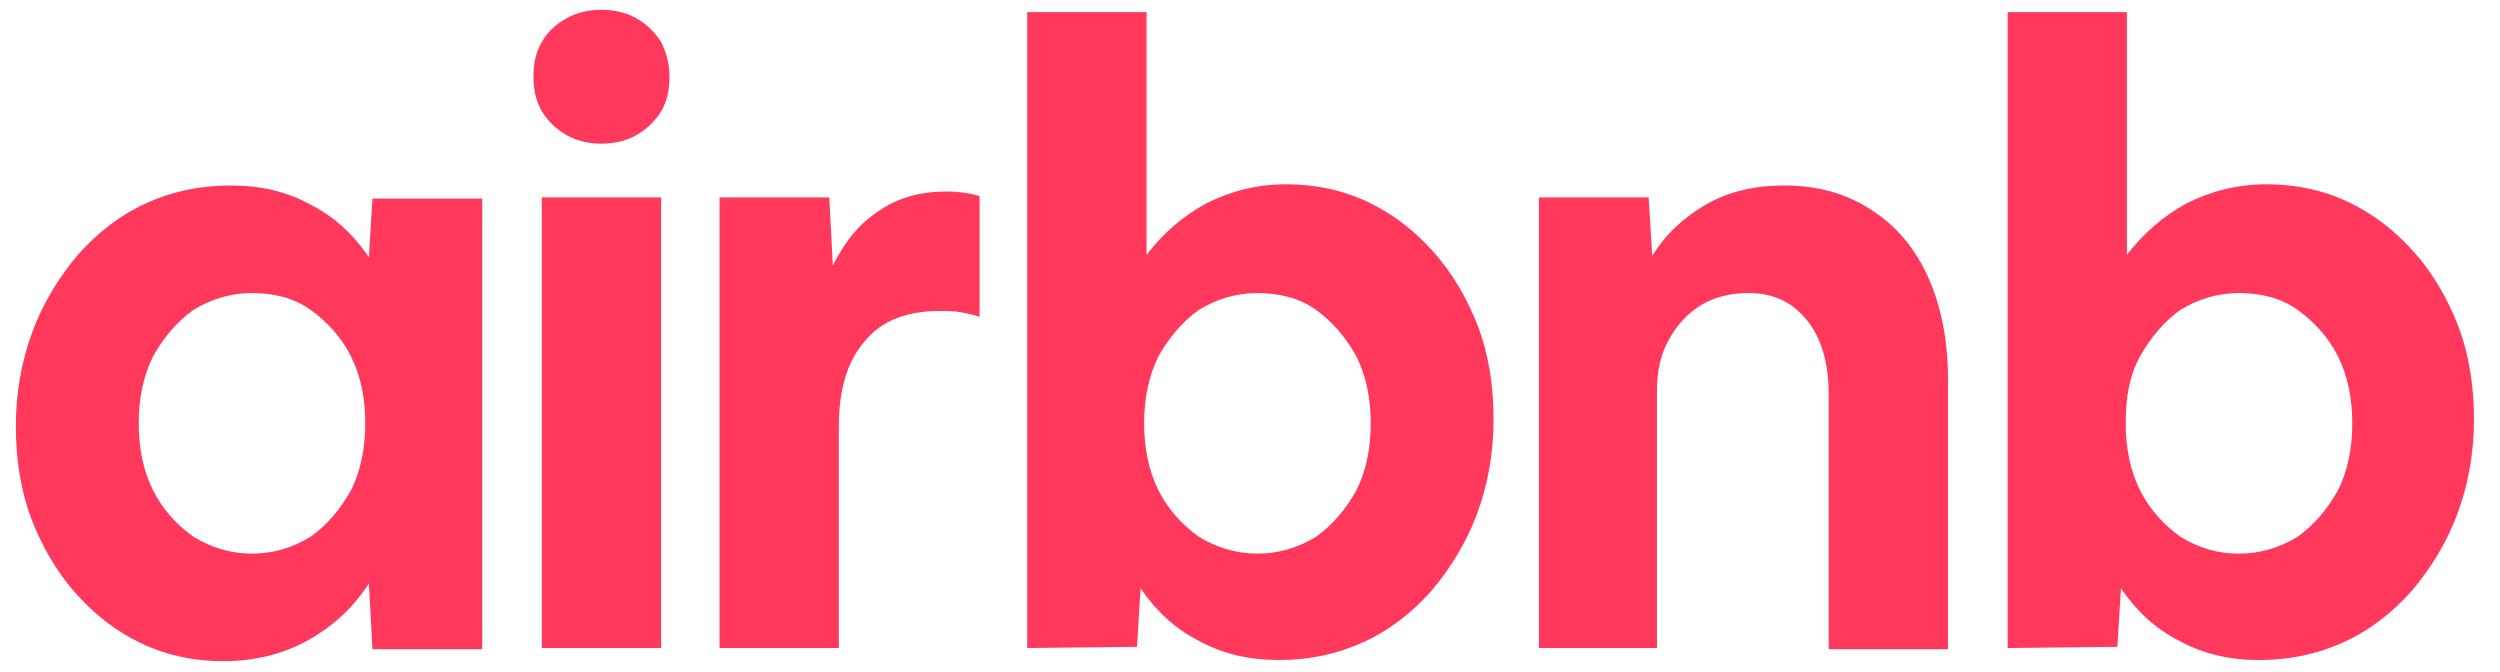 <svg width="67" height="18" viewBox="0 0 67 18" fill="none" xmlns="http://www.w3.org/2000/svg">
<path d="M5.987 17.72C5.188 17.72 4.453 17.559 3.781 17.239C3.11 16.919 2.535 16.47 2.023 15.894C1.512 15.317 1.128 14.645 0.841 13.908C0.553 13.139 0.425 12.306 0.425 11.409C0.425 10.512 0.585 9.648 0.873 8.879C1.16 8.11 1.576 7.437 2.087 6.829C2.599 6.252 3.206 5.772 3.909 5.451C4.612 5.131 5.348 4.971 6.179 4.971C6.978 4.971 7.681 5.131 8.32 5.483C8.959 5.804 9.471 6.284 9.886 6.893L9.982 5.323H12.923V17.399H9.982L9.886 15.638C9.471 16.278 8.927 16.791 8.224 17.175C7.585 17.527 6.818 17.72 5.987 17.72ZM6.754 14.837C7.329 14.837 7.841 14.677 8.32 14.388C8.768 14.068 9.119 13.652 9.407 13.139C9.663 12.627 9.79 12.018 9.79 11.345C9.79 10.673 9.663 10.064 9.407 9.552C9.151 9.039 8.768 8.623 8.32 8.302C7.873 7.982 7.329 7.854 6.754 7.854C6.179 7.854 5.667 8.014 5.188 8.302C4.74 8.623 4.389 9.039 4.101 9.552C3.845 10.064 3.717 10.673 3.717 11.345C3.717 12.018 3.845 12.627 4.101 13.139C4.357 13.652 4.74 14.068 5.188 14.388C5.667 14.677 6.179 14.837 6.754 14.837ZM17.941 2.056C17.941 2.408 17.877 2.729 17.718 2.985C17.558 3.241 17.334 3.465 17.046 3.626C16.759 3.786 16.439 3.85 16.119 3.85C15.8 3.85 15.48 3.786 15.192 3.626C14.905 3.465 14.681 3.241 14.521 2.985C14.361 2.697 14.297 2.408 14.297 2.056C14.297 1.704 14.361 1.383 14.521 1.127C14.681 0.839 14.905 0.647 15.192 0.486C15.48 0.326 15.8 0.262 16.119 0.262C16.439 0.262 16.759 0.326 17.046 0.486C17.334 0.647 17.558 0.871 17.718 1.127C17.845 1.383 17.941 1.672 17.941 2.056ZM14.521 17.367V5.291H17.718V17.367H14.521ZM26.252 8.462V8.494C26.092 8.43 25.9 8.398 25.74 8.366C25.549 8.334 25.389 8.334 25.197 8.334C24.302 8.334 23.631 8.591 23.183 9.135C22.704 9.68 22.48 10.448 22.48 11.441V17.367H19.284V5.291H22.224L22.32 7.117C22.64 6.476 23.023 5.996 23.567 5.644C24.078 5.291 24.686 5.131 25.389 5.131C25.613 5.131 25.836 5.163 26.028 5.195C26.124 5.227 26.188 5.227 26.252 5.259V8.462ZM27.53 17.367V0.326H30.727V6.829C31.174 6.252 31.686 5.804 32.325 5.451C32.964 5.131 33.667 4.939 34.467 4.939C35.266 4.939 36.001 5.099 36.672 5.419C37.343 5.74 37.919 6.188 38.43 6.765C38.941 7.341 39.325 8.014 39.613 8.751C39.9 9.52 40.028 10.352 40.028 11.249C40.028 12.146 39.868 13.011 39.581 13.78C39.293 14.549 38.878 15.221 38.366 15.83C37.855 16.406 37.247 16.887 36.544 17.207C35.841 17.527 35.106 17.688 34.275 17.688C33.476 17.688 32.773 17.527 32.133 17.175C31.494 16.855 30.983 16.374 30.567 15.766L30.471 17.335L27.53 17.367ZM33.699 14.837C34.275 14.837 34.786 14.677 35.266 14.388C35.713 14.068 36.065 13.652 36.352 13.139C36.608 12.627 36.736 12.018 36.736 11.345C36.736 10.673 36.608 10.064 36.352 9.552C36.065 9.039 35.713 8.623 35.266 8.302C34.818 7.982 34.275 7.854 33.699 7.854C33.124 7.854 32.613 8.014 32.133 8.302C31.686 8.623 31.334 9.039 31.046 9.552C30.791 10.064 30.663 10.673 30.663 11.345C30.663 12.018 30.791 12.627 31.046 13.139C31.302 13.652 31.686 14.068 32.133 14.388C32.613 14.677 33.124 14.837 33.699 14.837ZM41.243 17.367V5.291H44.184L44.279 6.861C44.631 6.284 45.111 5.836 45.718 5.483C46.325 5.131 47.028 4.971 47.827 4.971C48.722 4.971 49.489 5.195 50.129 5.612C50.8 6.028 51.312 6.637 51.663 7.405C52.015 8.174 52.206 9.103 52.206 10.16V17.399H49.01V10.576C49.01 9.744 48.818 9.071 48.435 8.591C48.051 8.11 47.54 7.854 46.868 7.854C46.389 7.854 45.974 7.95 45.59 8.174C45.238 8.398 44.951 8.687 44.727 9.103C44.503 9.487 44.407 9.968 44.407 10.448V17.367H41.243ZM53.805 17.367V0.326H57.001V6.829C57.449 6.252 57.96 5.804 58.599 5.451C59.239 5.131 59.942 4.939 60.741 4.939C61.54 4.939 62.275 5.099 62.946 5.419C63.617 5.74 64.193 6.188 64.704 6.765C65.216 7.341 65.599 8.014 65.887 8.751C66.175 9.52 66.302 10.352 66.302 11.249C66.302 12.146 66.143 13.011 65.855 13.78C65.567 14.549 65.152 15.221 64.64 15.83C64.129 16.406 63.522 16.887 62.818 17.207C62.115 17.527 61.38 17.688 60.549 17.688C59.75 17.688 59.047 17.527 58.407 17.175C57.768 16.855 57.257 16.374 56.841 15.766L56.745 17.335L53.805 17.367ZM60.006 14.837C60.581 14.837 61.092 14.677 61.572 14.388C62.019 14.068 62.371 13.652 62.659 13.139C62.914 12.627 63.042 12.018 63.042 11.345C63.042 10.673 62.914 10.064 62.659 9.552C62.403 9.039 62.019 8.623 61.572 8.302C61.124 7.982 60.581 7.854 60.006 7.854C59.43 7.854 58.919 8.014 58.439 8.302C57.992 8.623 57.64 9.039 57.353 9.552C57.065 10.064 56.969 10.673 56.969 11.345C56.969 12.018 57.097 12.627 57.353 13.139C57.608 13.652 57.992 14.068 58.439 14.388C58.919 14.677 59.398 14.837 60.006 14.837Z" fill="#FF385C"/>
</svg>
